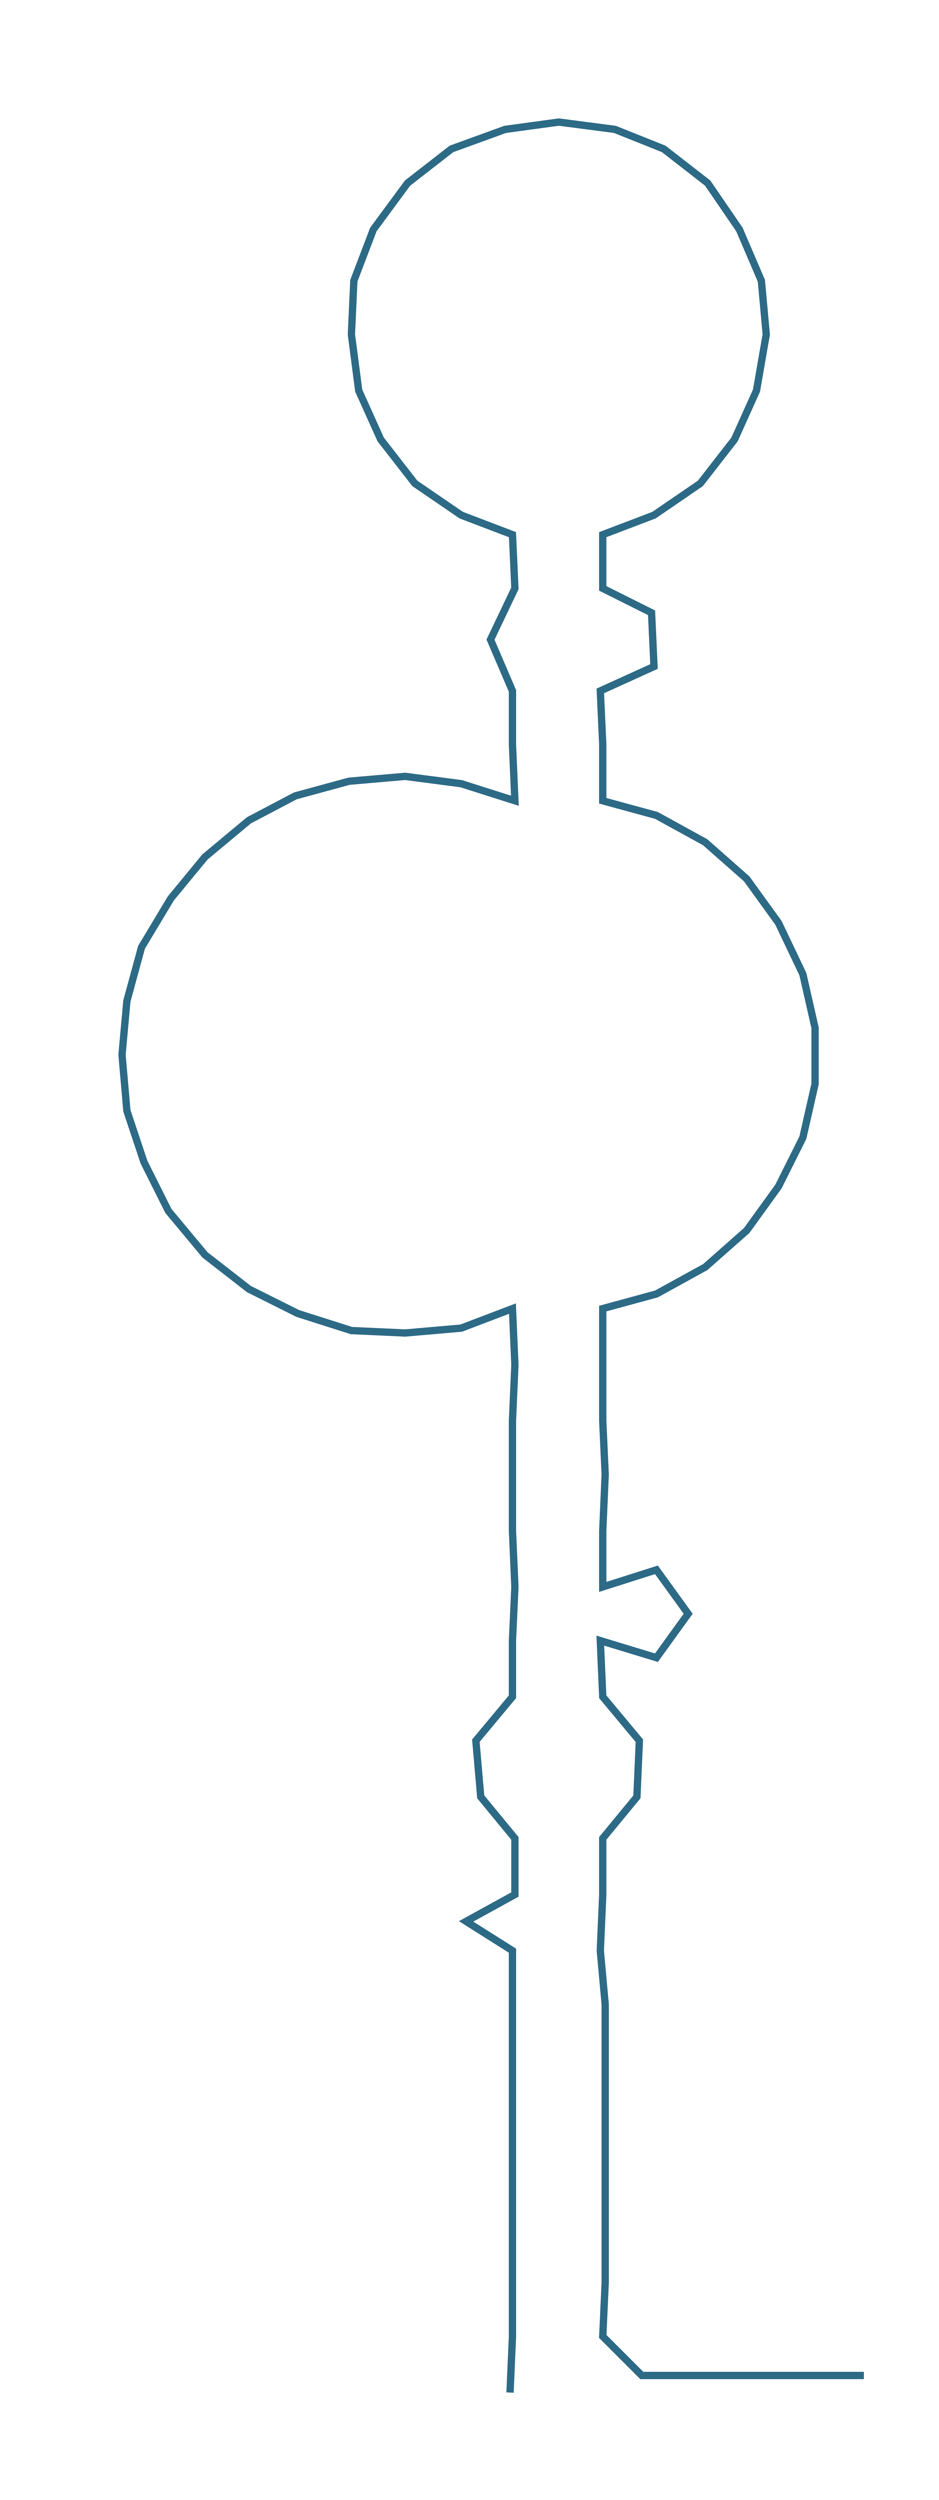 <ns0:svg xmlns:ns0="http://www.w3.org/2000/svg" width="112.737px" height="300px" viewBox="0 0 384.79 1023.95"><ns0:path style="stroke:#2d6a86;stroke-width:3px;fill:none;" d="M209 980 L209 980 L210 957 L210 935 L210 912 L210 889 L210 867 L210 844 L210 821 L210 799 L191 787 L211 776 L211 753 L197 736 L195 713 L210 695 L210 672 L211 650 L210 627 L210 604 L210 582 L211 559 L210 536 L189 544 L166 546 L144 545 L122 538 L102 528 L84 514 L69 496 L59 476 L52 455 L50 432 L52 410 L58 388 L70 368 L84 351 L102 336 L121 326 L143 320 L166 318 L189 321 L211 328 L210 305 L210 283 L201 262 L211 241 L210 219 L189 211 L170 198 L156 180 L147 160 L144 137 L145 115 L153 94 L167 75 L185 61 L207 53 L229 50 L252 53 L272 61 L290 75 L303 94 L312 115 L314 137 L310 160 L301 180 L287 198 L268 211 L247 219 L247 241 L267 251 L268 273 L246 283 L247 305 L247 328 L269 334 L289 345 L306 360 L319 378 L329 399 L334 421 L334 444 L329 466 L319 486 L306 504 L289 519 L269 530 L247 536 L247 559 L247 582 L248 604 L247 627 L247 650 L269 643 L282 661 L269 679 L246 672 L247 695 L262 713 L261 736 L247 753 L247 776 L246 799 L248 821 L248 844 L248 867 L248 889 L248 912 L248 935 L247 957 L263 973 L286 973 L308 973 L331 973 L354 973" /></ns0:svg>